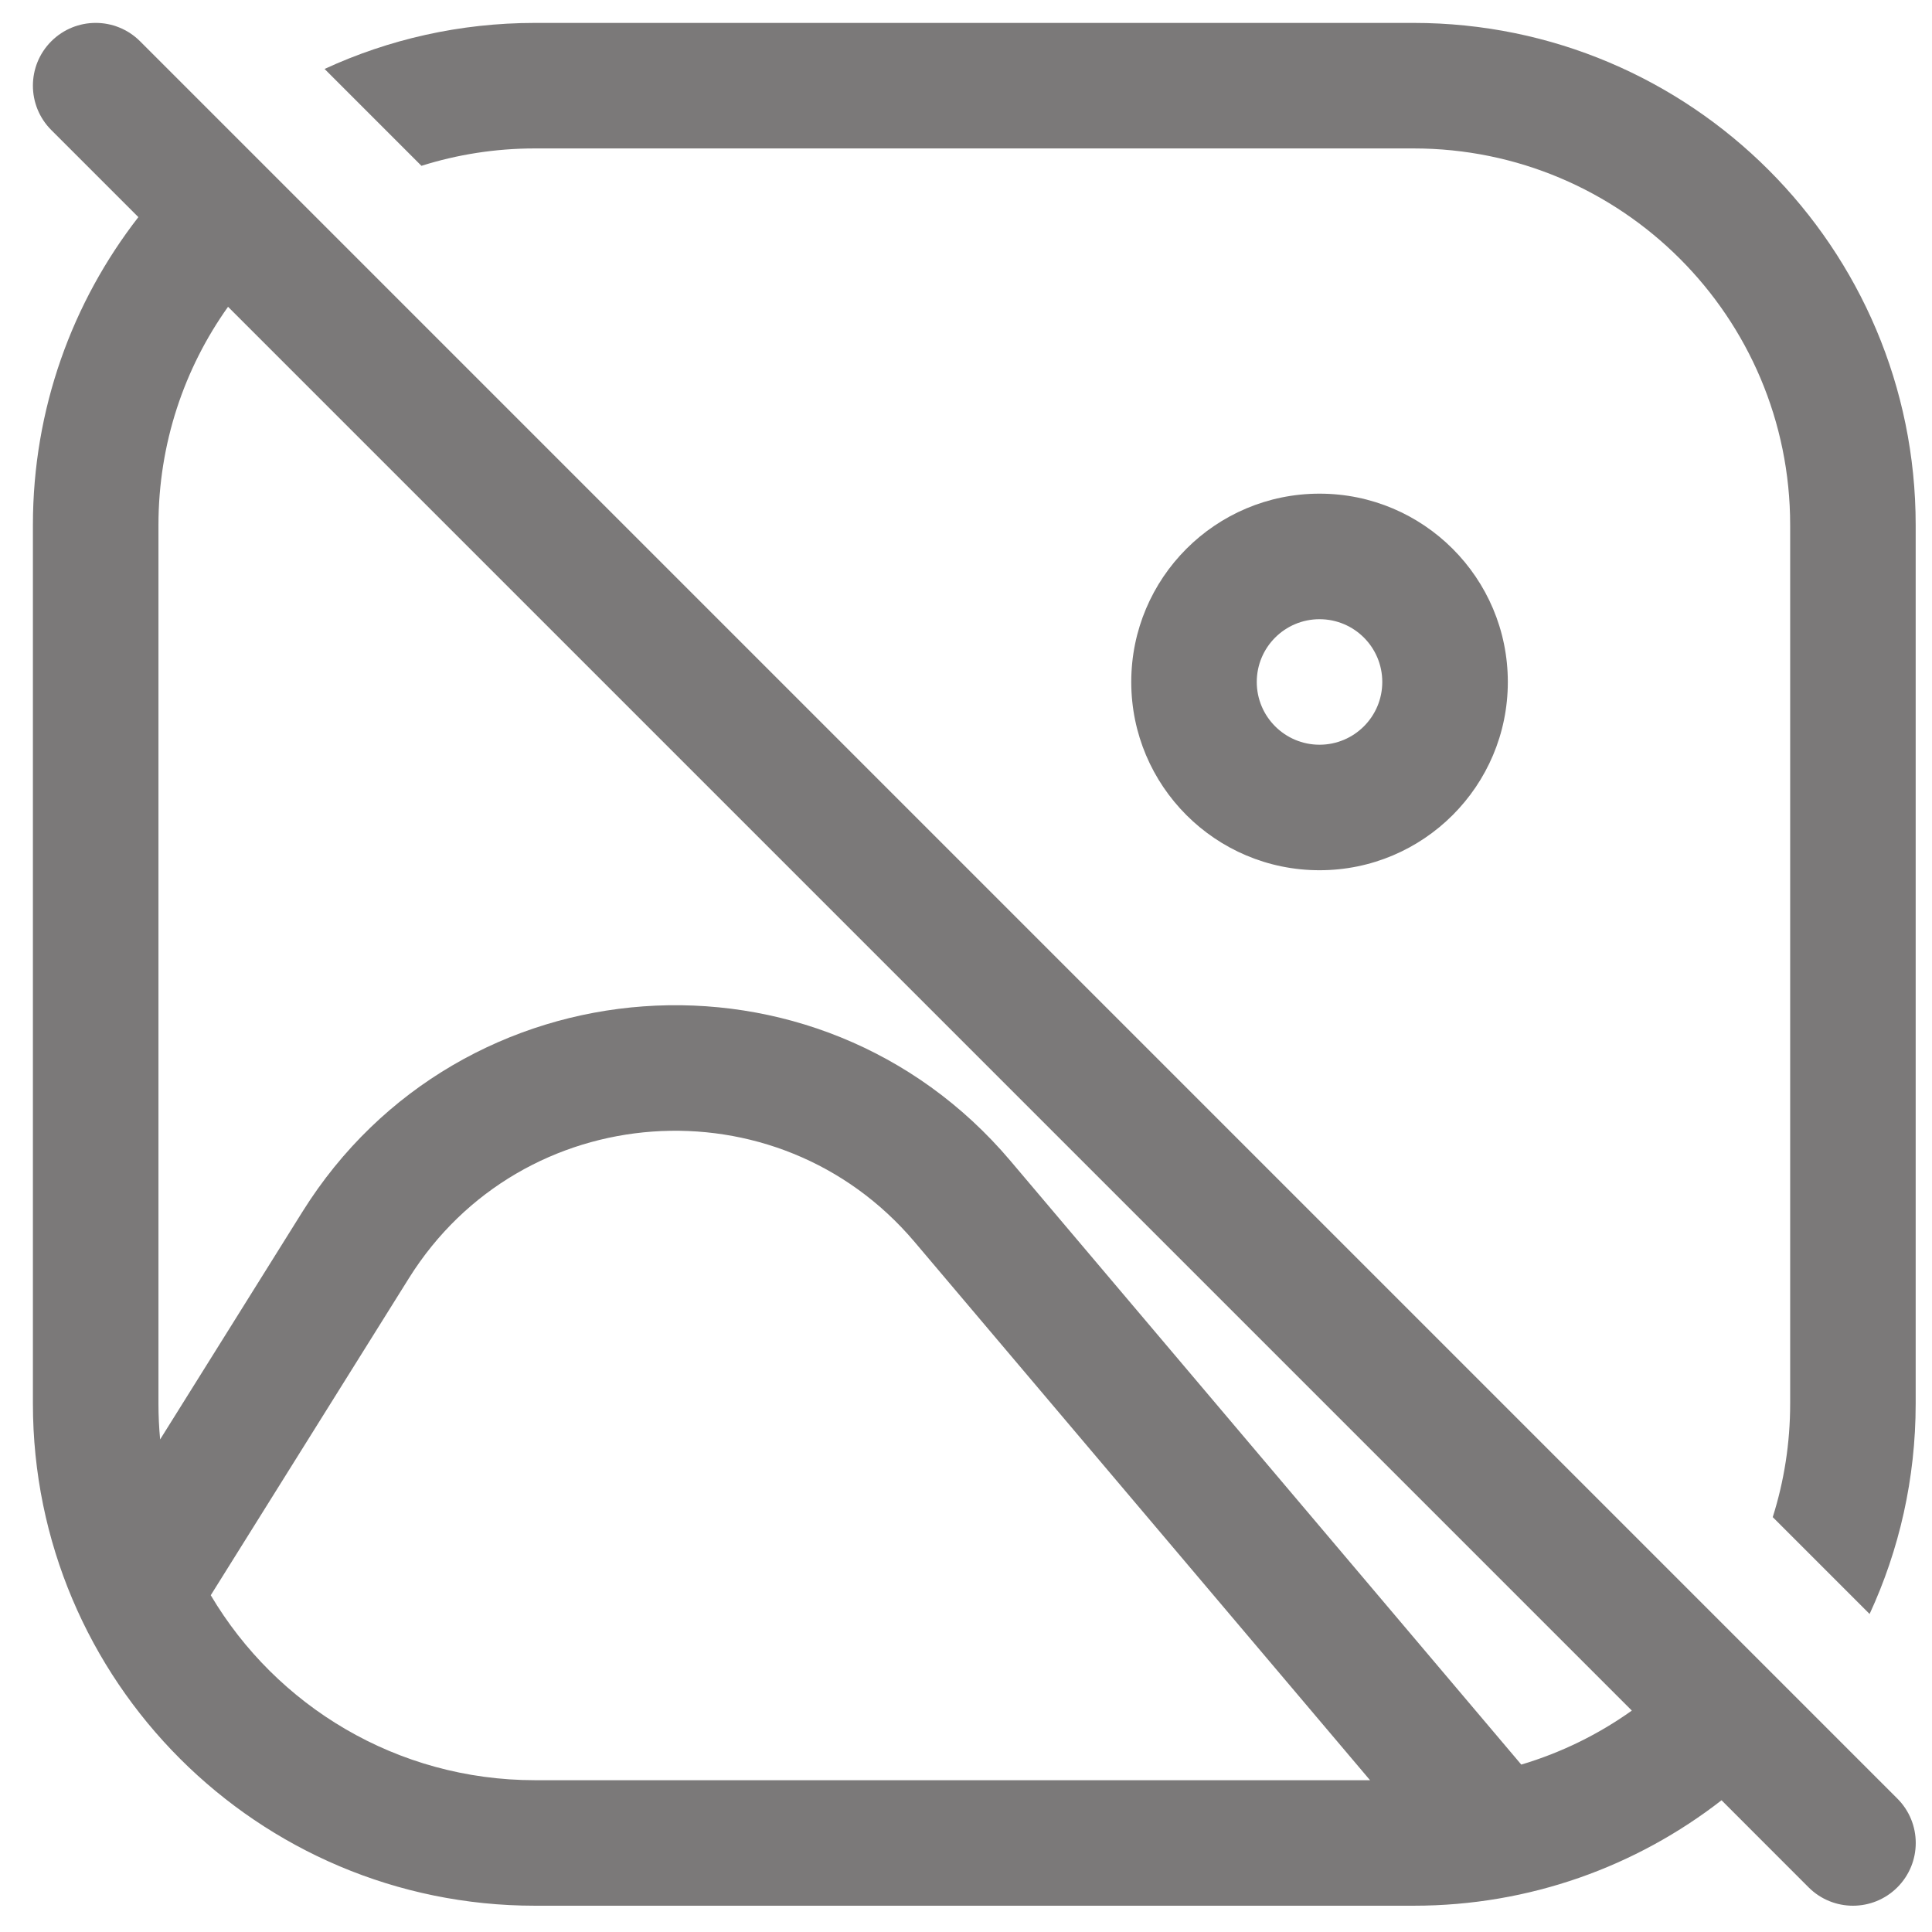 <svg width="58" height="58" viewBox="0 0 58 58" fill="none" xmlns="http://www.w3.org/2000/svg">
<path fill-rule="evenodd" clip-rule="evenodd" d="M4.154 6.518L1.54 3.904C0.804 3.168 0.804 1.975 1.54 1.239C2.276 0.504 3.469 0.504 4.205 1.239L56.96 53.995C57.696 54.73 57.696 55.923 56.96 56.659C56.224 57.395 55.031 57.395 54.295 56.659L51.682 54.045C49.129 56.03 45.922 57.211 42.439 57.211H16.061C7.737 57.211 0.988 50.463 0.988 42.138V15.761C0.988 12.277 2.17 9.07 4.154 6.518ZM48.989 51.353L6.846 9.21C5.53 11.058 4.757 13.319 4.757 15.761V42.138C4.757 42.501 4.774 42.859 4.807 43.213L9.08 36.377C13.816 28.798 24.559 28.025 30.332 34.847L45.67 52.974C46.873 52.616 47.991 52.064 48.989 51.353ZM41.13 53.443L27.455 37.282C23.332 32.409 15.658 32.961 12.275 38.374L6.354 47.847C6.345 47.861 6.336 47.876 6.327 47.89C8.295 51.214 11.918 53.443 16.061 53.443H41.13Z" fill="#7B7979"/>
<path d="M53.742 42.138C53.742 43.326 53.559 44.47 53.219 45.545L56.127 48.453C57.015 46.533 57.51 44.393 57.51 42.138V15.761C57.51 7.436 50.762 0.688 42.437 0.688H16.059C13.804 0.688 11.665 1.183 9.744 2.07L12.652 4.978C13.727 4.639 14.872 4.456 16.059 4.456H42.437C48.681 4.456 53.742 9.517 53.742 15.761V42.138Z" fill="#7B7979"/>
<path fill-rule="evenodd" clip-rule="evenodd" d="M39.613 14.82C36.492 14.82 33.961 17.351 33.961 20.473C33.961 23.594 36.492 26.125 39.613 26.125C42.735 26.125 45.266 23.594 45.266 20.473C45.266 17.351 42.735 14.82 39.613 14.82ZM37.729 20.473C37.729 19.432 38.573 18.589 39.613 18.589C40.654 18.589 41.497 19.432 41.497 20.473C41.497 21.513 40.654 22.357 39.613 22.357C38.573 22.357 37.729 21.513 37.729 20.473Z" fill="#7B7979"/>
</svg>
